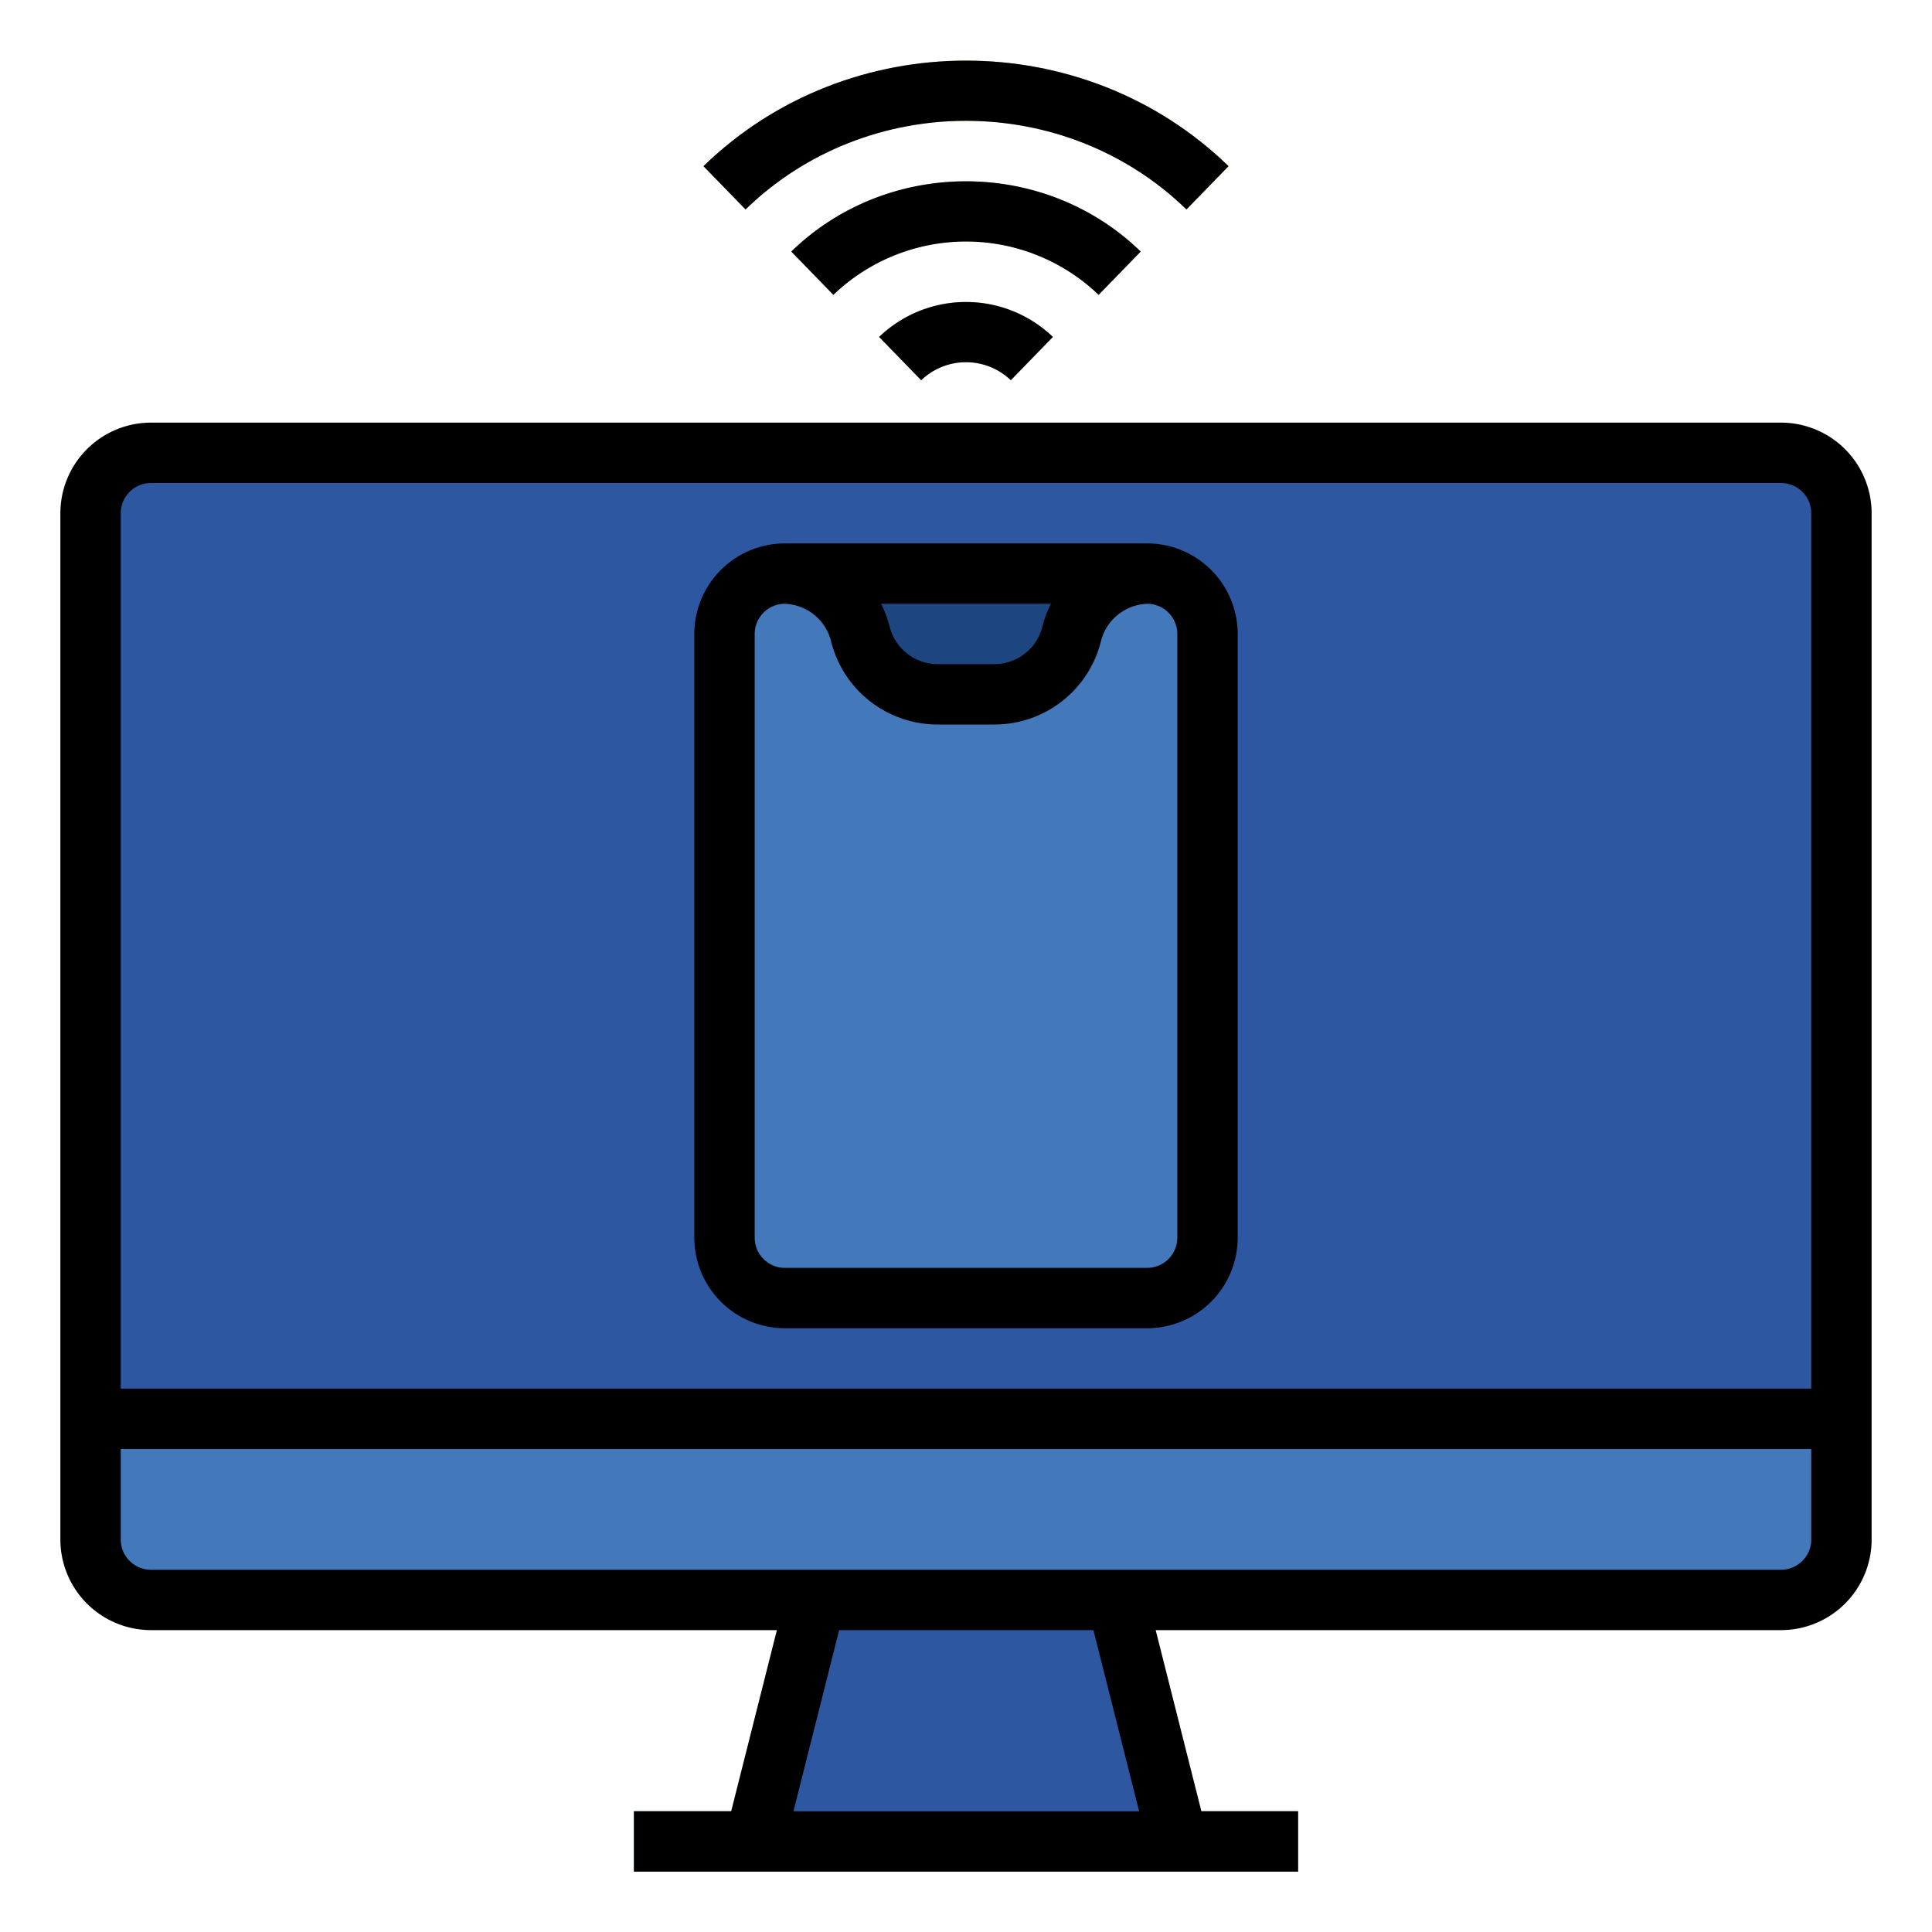 <?xml version="1.0" ?><svg viewBox="0 0 512 512" xmlns="http://www.w3.org/2000/svg"><defs><style>.cls-1{fill:#2d57a0;}.cls-2{fill:#4379ba;}.cls-3{fill:#eabe50;}.cls-4{fill:#1d457f;}</style></defs><title/><g data-name="FILLED OUTLINE" id="FILLED_OUTLINE"><rect class="cls-1" height="304" rx="16" width="464" x="24" y="120"/><path class="cls-2" d="M24,376v32a16,16,0,0,0,16,16H472a16,16,0,0,0,16-16V376Z"/><path class="cls-3" d="M267.877,100.765a17.155,17.155,0,0,0-23.754,0l-11.154-11.472a33.269,33.269,0,0,1,46.062,0Z"/><path class="cls-3" d="M291.15,78.138a50.777,50.777,0,0,0-70.301,0L209.695,66.666c25.533-24.824,67.076-24.824,92.609,0Z"/><path class="cls-3" d="M197.577,55.51l-11.154-11.472c38.366-37.301,100.79-37.3,139.154,0l-11.154,11.472C282.21,24.189,229.792,24.189,197.577,55.51Z"/><rect class="cls-2" height="192" rx="16" width="128" x="192" y="152"/><polygon class="cls-1" points="296 424 216 424 200 488 312 487.408 296 424"/><rect class="cls-2" height="16" width="176" x="168" y="480"/><path class="cls-4" d="M304,152H207.508A21.123,21.123,0,0,1,228,168V168a21.123,21.123,0,0,0,20.492,16h15.015A21.123,21.123,0,0,0,284,168v-0A21.123,21.123,0,0,1,304.492,152Z"/><path d="M232.969,89.293l11.154,11.472a17.155,17.155,0,0,1,23.754,0l11.154-11.472A33.269,33.269,0,0,0,232.969,89.293Z"/><path d="M302.305,66.666c-25.533-24.824-67.076-24.824-92.609,0l11.154,11.472a50.777,50.777,0,0,1,70.301,0Z"/><path d="M314.423,55.51l11.154-11.472c-38.364-37.3-100.788-37.301-139.154,0l11.154,11.472C229.792,24.189,282.21,24.189,314.423,55.51Z"/><path d="M472,112H40a24.027,24.027,0,0,0-24,24V408a24.027,24.027,0,0,0,24,24H205.88l-12.112,48H168v16H344V480H318.381l-12.112-48H472a24.027,24.027,0,0,0,24-24V136A24.027,24.027,0,0,0,472,112ZM210.27,480l12.112-48h67.386l12.112,48ZM480,408a8.009,8.009,0,0,1-8,8H40a8.009,8.009,0,0,1-8-8V384H480Zm0-40H32V136a8.009,8.009,0,0,1,8-8H472a8.009,8.009,0,0,1,8,8Z"/><path d="M304.492,144.013V144H208c-.039,0-.078.003-.117.003l-.375-.003v.013A24.023,24.023,0,0,0,184,168V328a24.027,24.027,0,0,0,24,24h96a24.027,24.027,0,0,0,24-24V168A24.023,24.023,0,0,0,304.492,144.013ZM278.512,160a29.183,29.183,0,0,0-2.272,6.06A13.104,13.104,0,0,1,263.508,176H248.492a13.104,13.104,0,0,1-12.731-9.94A29.183,29.183,0,0,0,233.488,160ZM312,328a8.009,8.009,0,0,1-8,8H208a8.009,8.009,0,0,1-8-8V168a8.004,8.004,0,0,1,7.776-7.989,13.098,13.098,0,0,1,12.463,9.929A29.079,29.079,0,0,0,248.492,192h15.016a29.079,29.079,0,0,0,28.253-22.06,13.098,13.098,0,0,1,12.463-9.929A8.004,8.004,0,0,1,312,168Z"/></g></svg>